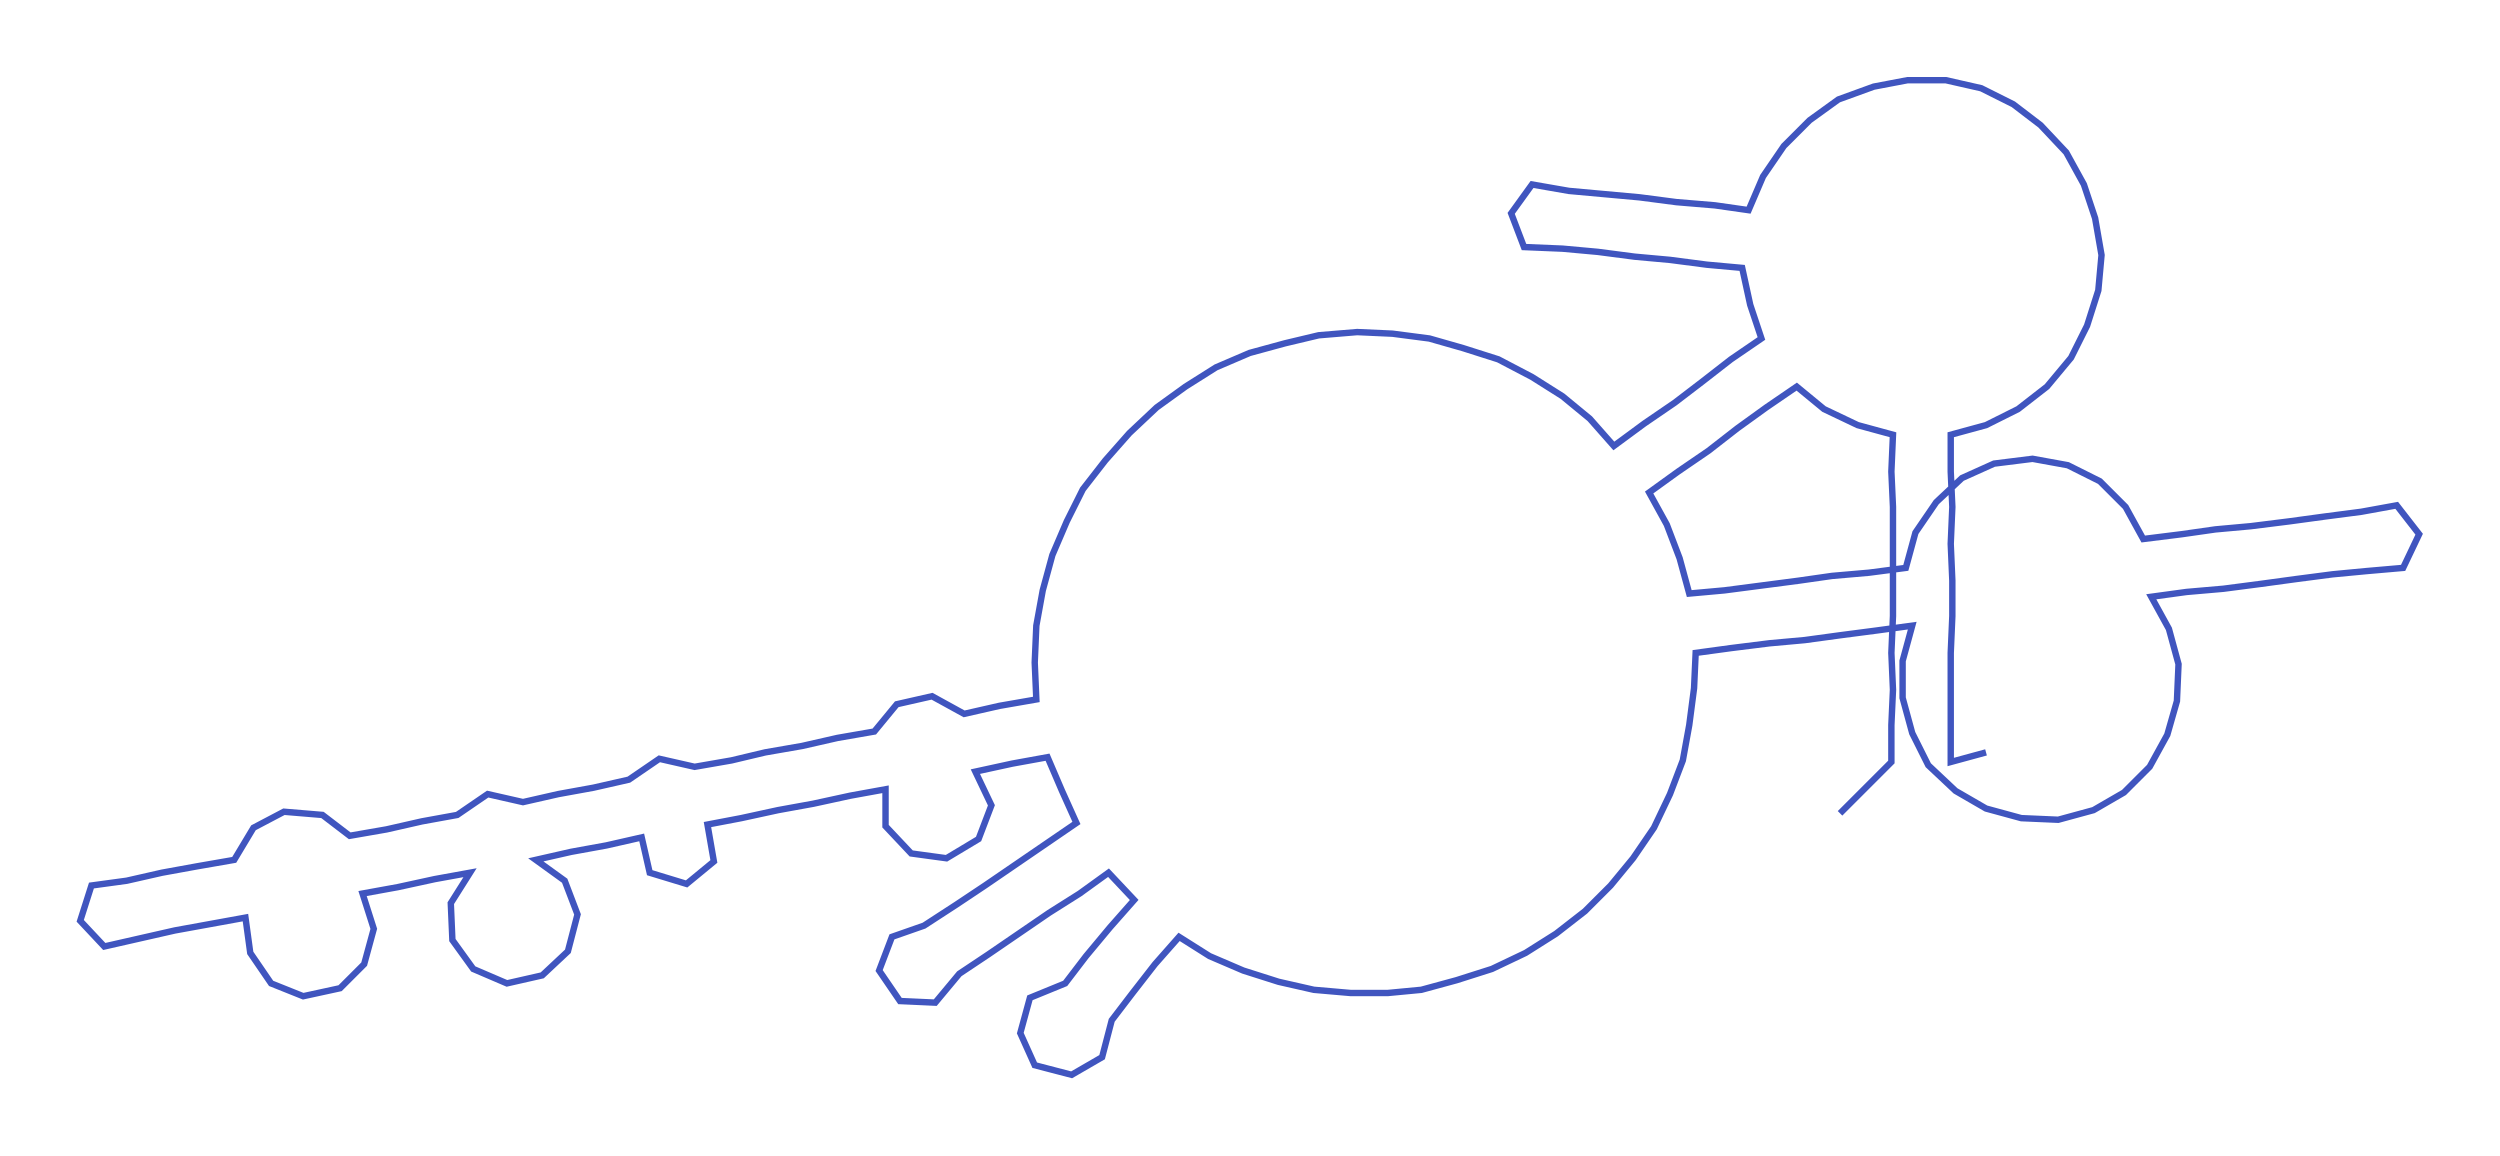 <ns0:svg xmlns:ns0="http://www.w3.org/2000/svg" width="300px" height="138.739px" viewBox="0 0 1558.39 720.7"><ns0:path style="stroke:#4055bf;stroke-width:4px;fill:none;" d="M1147 507 L1147 507 L1163 491 L1179 475 L1179 452 L1180 430 L1179 407 L1180 384 L1180 362 L1180 339 L1180 316 L1179 294 L1180 271 L1158 265 L1137 255 L1120 241 L1101 254 L1083 267 L1065 281 L1046 294 L1028 307 L1039 327 L1047 348 L1053 370 L1075 368 L1098 365 L1121 362 L1142 359 L1165 357 L1188 354 L1194 332 L1207 313 L1223 298 L1243 289 L1267 286 L1289 290 L1309 300 L1325 316 L1336 336 L1360 333 L1381 330 L1403 328 L1427 325 L1449 322 L1472 319 L1494 315 L1508 333 L1498 354 L1475 356 L1454 358 L1431 361 L1409 364 L1386 367 L1363 369 L1341 372 L1352 392 L1358 414 L1357 437 L1351 458 L1340 478 L1324 494 L1305 505 L1283 511 L1260 510 L1238 504 L1219 493 L1202 477 L1192 457 L1186 435 L1186 412 L1192 390 L1170 393 L1147 396 L1125 399 L1103 401 L1079 404 L1057 407 L1056 429 L1053 452 L1049 474 L1041 495 L1031 516 L1018 535 L1004 552 L988 568 L970 582 L951 594 L930 604 L908 611 L886 617 L865 619 L842 619 L819 617 L797 612 L775 605 L754 596 L735 584 L720 601 L706 619 L693 636 L687 659 L668 670 L645 664 L636 644 L642 622 L664 613 L677 596 L692 578 L707 561 L691 544 L673 557 L654 569 L635 582 L616 595 L598 607 L583 625 L561 624 L548 605 L556 584 L576 577 L596 564 L614 552 L633 539 L652 526 L671 513 L662 493 L653 472 L631 476 L608 481 L618 502 L610 523 L590 535 L568 532 L552 515 L552 492 L530 496 L507 501 L485 505 L462 510 L441 514 L445 537 L428 551 L405 544 L400 522 L378 527 L356 531 L334 536 L352 549 L360 570 L354 593 L338 608 L316 613 L295 604 L282 586 L281 563 L293 544 L271 548 L248 553 L226 557 L233 579 L227 601 L212 616 L189 621 L169 613 L156 594 L153 572 L131 576 L109 580 L87 585 L65 590 L50 574 L57 552 L79 549 L101 544 L123 540 L146 536 L158 516 L177 506 L201 508 L218 521 L241 517 L263 512 L285 508 L304 495 L326 500 L348 495 L370 491 L392 486 L411 473 L433 478 L456 474 L477 469 L500 465 L522 460 L545 456 L559 439 L581 434 L601 445 L623 440 L646 436 L645 413 L646 390 L650 368 L656 346 L665 325 L675 305 L689 287 L704 270 L721 254 L739 241 L758 229 L779 220 L801 214 L822 209 L846 207 L868 208 L891 211 L912 217 L934 224 L955 235 L974 247 L991 261 L1006 278 L1025 264 L1044 251 L1061 238 L1079 224 L1098 211 L1091 190 L1086 167 L1064 165 L1041 162 L1019 160 L996 157 L974 155 L950 154 L942 133 L955 115 L978 119 L1000 121 L1022 123 L1045 126 L1069 128 L1090 131 L1099 110 L1112 91 L1128 75 L1146 62 L1168 54 L1189 50 L1213 50 L1235 55 L1255 65 L1272 78 L1288 95 L1299 115 L1306 136 L1310 159 L1308 181 L1301 203 L1291 223 L1276 241 L1258 255 L1238 265 L1216 271 L1216 294 L1217 316 L1216 339 L1217 362 L1217 384 L1216 407 L1216 430 L1216 452 L1216 475 L1238 469" /></ns0:svg>